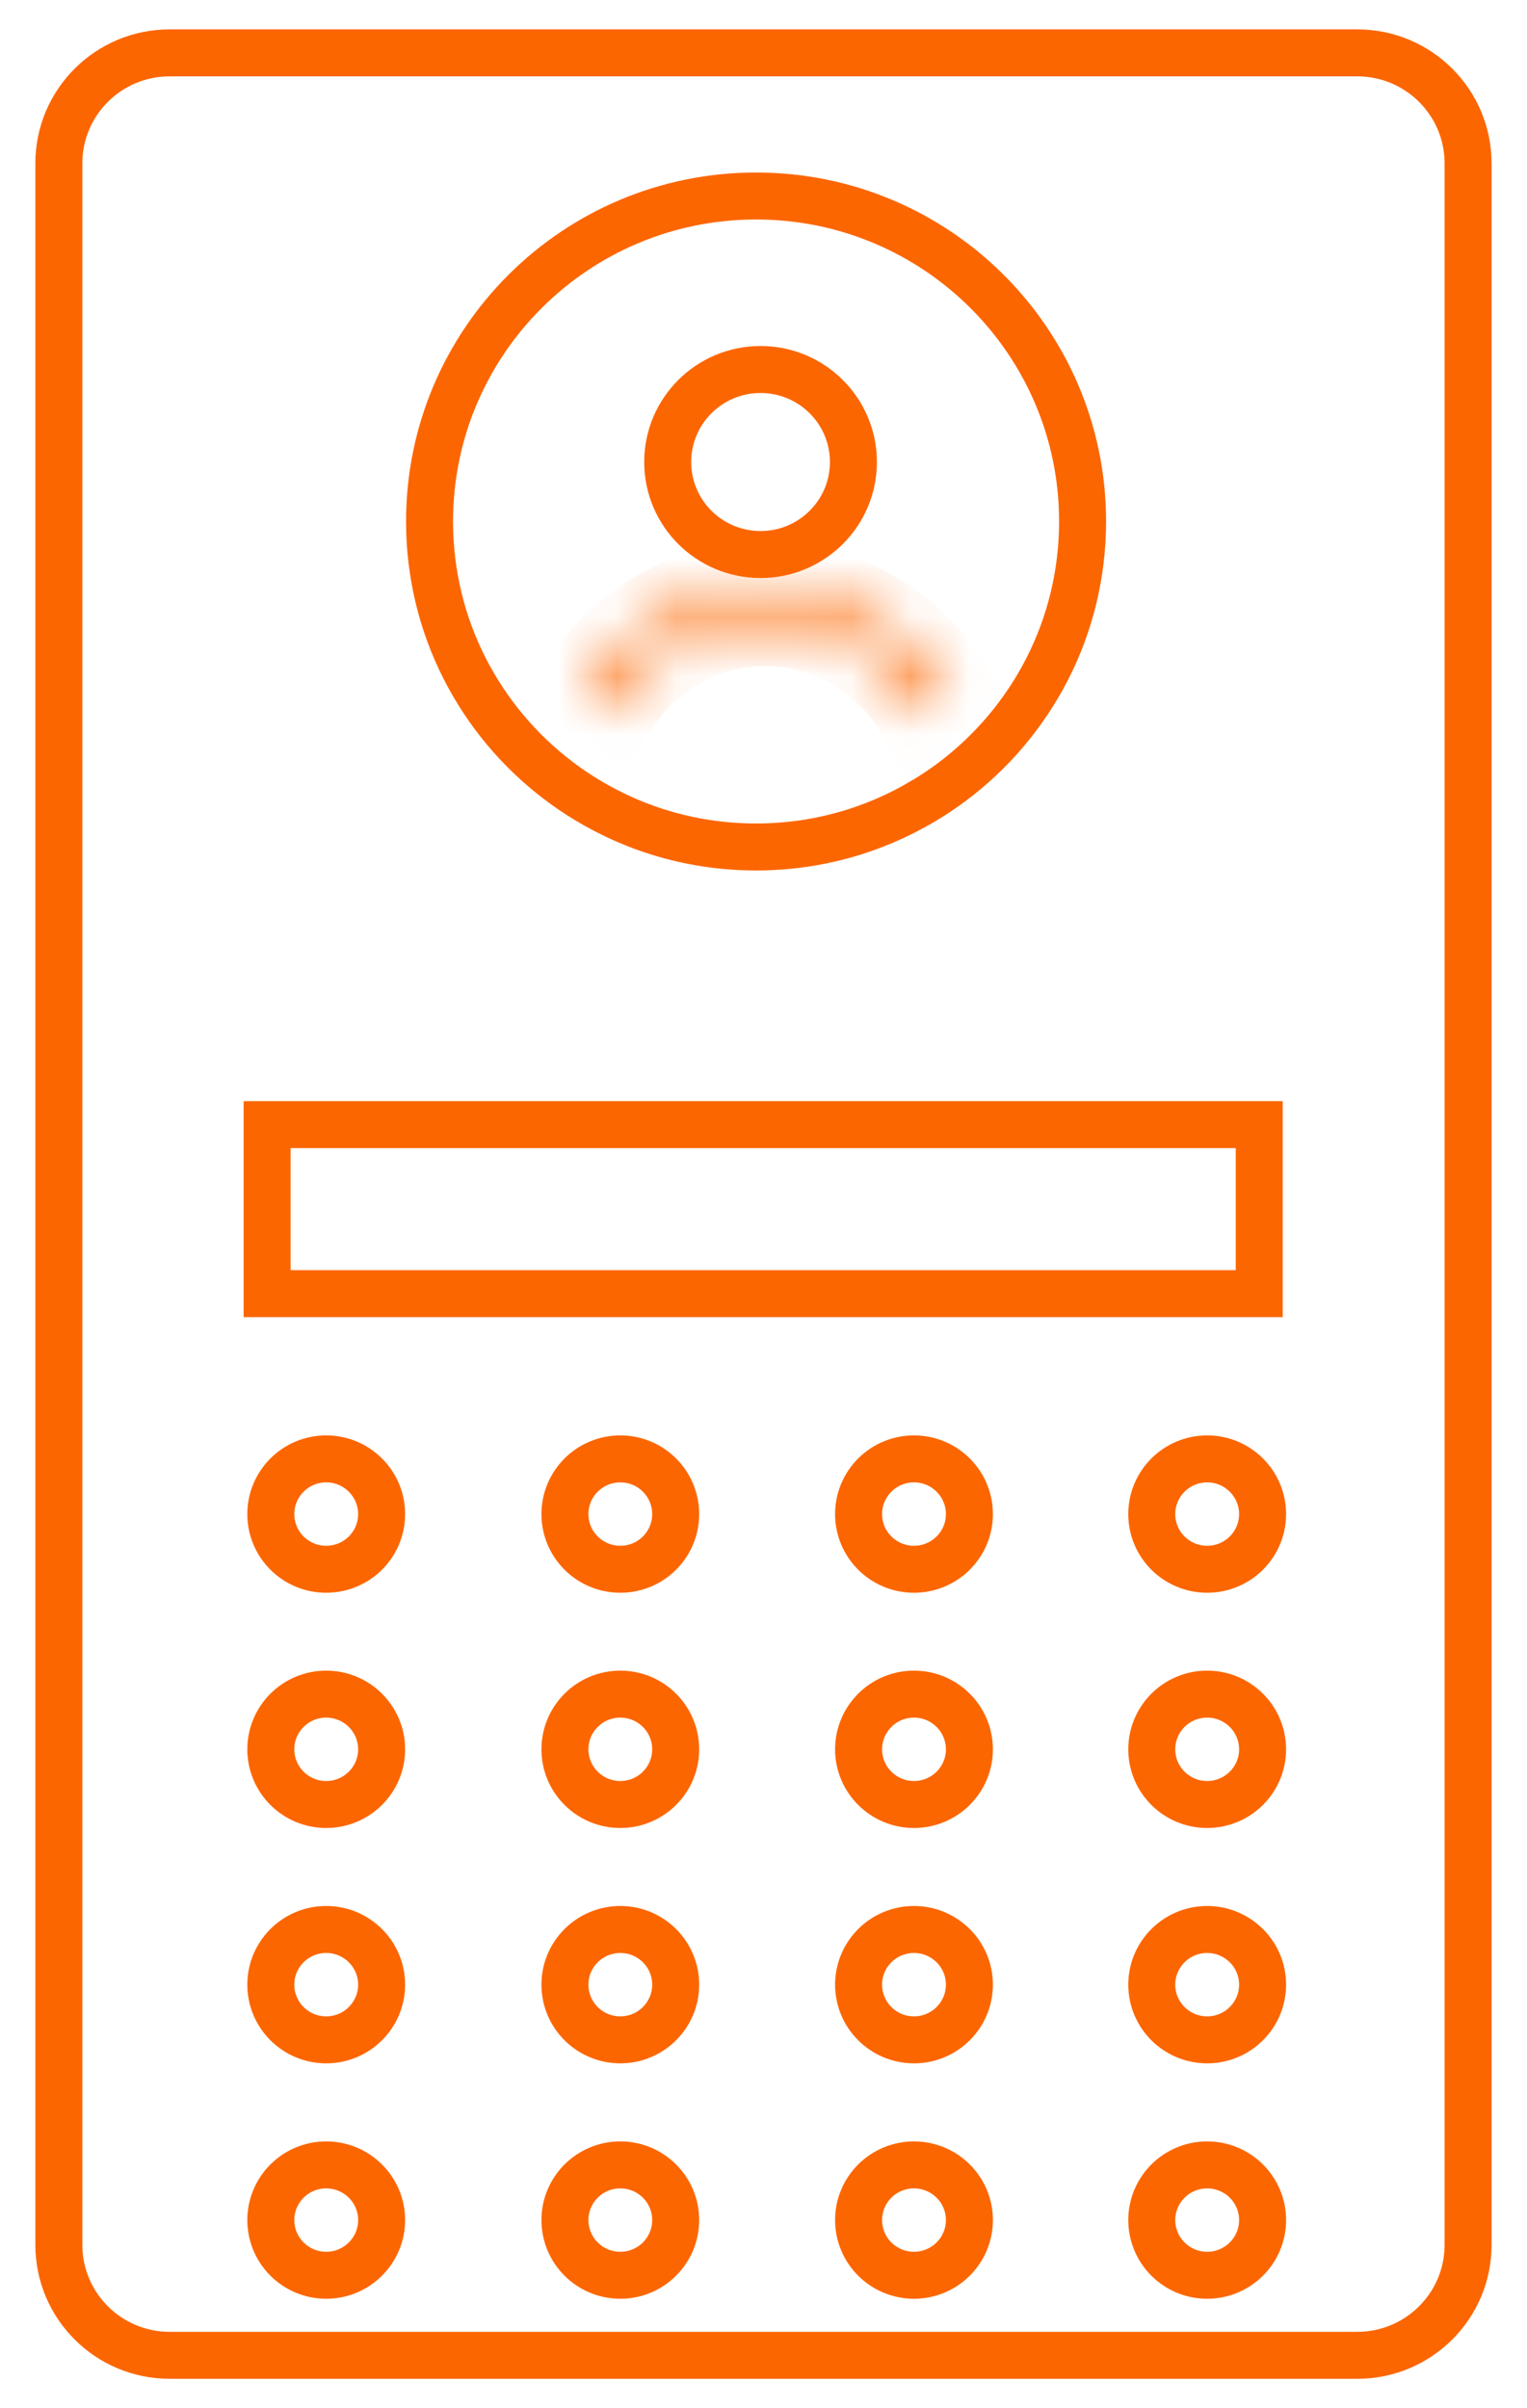 <svg width="26" height="41" viewBox="0 0 26 41" fill="none" xmlns="http://www.w3.org/2000/svg">
<path d="M23.109 40.1H2.89C1.846 40.1 1.002 39.257 1.002 38.219V2.781C1.002 1.743 1.846 0.9 2.89 0.9H23.109C24.153 0.9 24.997 1.743 24.997 2.781V38.219C24.997 38.219 24.997 38.219 24.997 38.219C24.997 39.257 24.153 40.1 23.109 40.1Z" stroke="#FC6600" stroke-width="0.8" stroke-miterlimit="10"/>
<path d="M6.498 25.778C6.498 26.296 6.076 26.717 5.554 26.717C5.032 26.717 4.611 26.296 4.611 25.778C4.611 25.26 5.032 24.838 5.554 24.838C6.076 24.838 6.498 25.26 6.498 25.778Z" stroke="#FC6600" stroke-width="0.8" stroke-miterlimit="10"/>
<path d="M11.505 25.778C11.505 26.296 11.084 26.717 10.562 26.717C10.04 26.717 9.619 26.296 9.619 25.778C9.619 25.26 10.04 24.838 10.562 24.838C11.084 24.838 11.505 25.26 11.505 25.778Z" stroke="#FC6600" stroke-width="0.8" stroke-miterlimit="10"/>
<path d="M16.506 25.778C16.506 26.296 16.084 26.717 15.562 26.717C15.04 26.717 14.619 26.296 14.619 25.778C14.619 25.26 15.04 24.838 15.562 24.838C16.084 24.838 16.506 25.26 16.506 25.778Z" stroke="#FC6600" stroke-width="0.8" stroke-miterlimit="10"/>
<path d="M21.498 25.778C21.498 26.296 21.076 26.717 20.554 26.717C20.032 26.717 19.611 26.296 19.611 25.778C19.611 25.26 20.032 24.838 20.554 24.838C21.076 24.838 21.498 25.26 21.498 25.778Z" stroke="#FC6600" stroke-width="0.8" stroke-miterlimit="10"/>
<path d="M6.498 29.783C6.498 30.3 6.076 30.722 5.554 30.722C5.032 30.722 4.611 30.3 4.611 29.783C4.611 29.265 5.032 28.843 5.554 28.843C6.076 28.843 6.498 29.265 6.498 29.783Z" stroke="#FC6600" stroke-width="0.8" stroke-miterlimit="10"/>
<path d="M11.505 29.783C11.505 30.3 11.084 30.722 10.562 30.722C10.04 30.722 9.619 30.3 9.619 29.783C9.619 29.265 10.04 28.843 10.562 28.843C11.084 28.843 11.505 29.265 11.505 29.783Z" stroke="#FC6600" stroke-width="0.8" stroke-miterlimit="10"/>
<path d="M16.506 29.783C16.506 30.3 16.084 30.722 15.562 30.722C15.04 30.722 14.619 30.3 14.619 29.783C14.619 29.265 15.04 28.843 15.562 28.843C16.084 28.843 16.506 29.265 16.506 29.783Z" stroke="#FC6600" stroke-width="0.8" stroke-miterlimit="10"/>
<path d="M21.498 29.783C21.498 30.3 21.076 30.722 20.554 30.722C20.032 30.722 19.611 30.3 19.611 29.783C19.611 29.265 20.032 28.843 20.554 28.843C21.076 28.843 21.498 29.265 21.498 29.783Z" stroke="#FC6600" stroke-width="0.8" stroke-miterlimit="10"/>
<path d="M6.498 33.789C6.498 34.307 6.076 34.729 5.554 34.729C5.032 34.729 4.611 34.307 4.611 33.789C4.611 33.272 5.032 32.85 5.554 32.85C6.076 32.85 6.498 33.272 6.498 33.789Z" stroke="#FC6600" stroke-width="0.8" stroke-miterlimit="10"/>
<path d="M11.505 33.789C11.505 34.307 11.084 34.729 10.562 34.729C10.04 34.729 9.619 34.307 9.619 33.789C9.619 33.272 10.04 32.85 10.562 32.85C11.084 32.85 11.505 33.272 11.505 33.789Z" stroke="#FC6600" stroke-width="0.8" stroke-miterlimit="10"/>
<path d="M16.506 33.789C16.506 34.307 16.084 34.729 15.562 34.729C15.04 34.729 14.619 34.307 14.619 33.789C14.619 33.272 15.04 32.85 15.562 32.85C16.084 32.85 16.506 33.272 16.506 33.789Z" stroke="#FC6600" stroke-width="0.8" stroke-miterlimit="10"/>
<path d="M21.498 33.789C21.498 34.307 21.076 34.729 20.554 34.729C20.032 34.729 19.611 34.307 19.611 33.789C19.611 33.272 20.032 32.85 20.554 32.85C21.076 32.85 21.498 33.272 21.498 33.789Z" stroke="#FC6600" stroke-width="0.8" stroke-miterlimit="10"/>
<path d="M6.498 37.797C6.498 38.315 6.076 38.737 5.554 38.737C5.032 38.737 4.611 38.315 4.611 37.797C4.611 37.28 5.032 36.858 5.554 36.858C6.076 36.858 6.498 37.28 6.498 37.797Z" stroke="#FC6600" stroke-width="0.8" stroke-miterlimit="10"/>
<path d="M11.505 37.797C11.505 38.315 11.084 38.737 10.562 38.737C10.04 38.737 9.619 38.315 9.619 37.797C9.619 37.28 10.04 36.858 10.562 36.858C11.084 36.858 11.505 37.28 11.505 37.797Z" stroke="#FC6600" stroke-width="0.8" stroke-miterlimit="10"/>
<path d="M16.506 37.797C16.506 38.315 16.084 38.737 15.562 38.737C15.04 38.737 14.619 38.315 14.619 37.797C14.619 37.28 15.04 36.858 15.562 36.858C16.084 36.858 16.506 37.28 16.506 37.797Z" stroke="#FC6600" stroke-width="0.8" stroke-miterlimit="10"/>
<path d="M21.498 37.797C21.498 38.315 21.076 38.737 20.554 38.737C20.032 38.737 19.611 38.315 19.611 37.797C19.611 37.28 20.032 36.858 20.554 36.858C21.076 36.858 21.498 37.28 21.498 37.797Z" stroke="#FC6600" stroke-width="0.8" stroke-miterlimit="10"/>
<path d="M4.548 22.025V19.147H21.441V22.025H4.548Z" stroke="#FC6600" stroke-width="0.8" stroke-miterlimit="10"/>
<path d="M9.505 13.287L9.505 13.287C8.172 12.274 7.314 10.676 7.314 8.878C7.314 5.819 9.802 3.337 12.873 3.337C15.945 3.337 18.433 5.819 18.433 8.878C18.433 10.691 17.56 12.301 16.208 13.313C16.051 13.43 15.888 13.539 15.72 13.639L15.719 13.639C14.887 14.135 13.914 14.42 12.873 14.42C11.818 14.42 10.833 14.127 9.994 13.619C9.825 13.517 9.662 13.406 9.505 13.287Z" stroke="#FC6600" stroke-width="0.8" stroke-miterlimit="10"/>
<path d="M14.531 7.866C14.531 8.735 13.824 9.441 12.95 9.441C12.075 9.441 11.369 8.735 11.369 7.866C11.369 6.997 12.075 6.291 12.95 6.291C13.824 6.291 14.531 6.997 14.531 7.866Z" stroke="#FC6600" stroke-width="0.8" stroke-miterlimit="10"/>
<mask id="path-21-inside-1_2146_21794" fill="white">
<path d="M16.112 11.761C15.989 11.892 15.857 12.014 15.718 12.128C15.195 11.184 14.185 10.543 13.029 10.543C11.881 10.543 10.878 11.174 10.352 12.107C10.214 11.993 10.083 11.869 9.961 11.738C10.108 11.498 10.285 11.274 10.489 11.069C11.167 10.393 12.069 10.021 13.029 10.021C13.989 10.021 14.891 10.393 15.569 11.069C15.78 11.28 15.962 11.512 16.112 11.761Z"/>
</mask>
<path d="M16.112 11.761L16.693 12.311L17.111 11.869L16.797 11.349L16.112 11.761ZM15.718 12.128L15.018 12.515L15.482 13.355L16.224 12.747L15.718 12.128ZM10.352 12.107L9.842 12.724L10.58 13.334L11.049 12.5L10.352 12.107ZM9.961 11.738L9.279 11.32L8.962 11.837L9.374 12.282L9.961 11.738ZM10.489 11.069L9.924 10.503L9.924 10.503L10.489 11.069ZM15.531 11.212C15.431 11.317 15.324 11.416 15.211 11.509L16.224 12.747C16.389 12.612 16.546 12.467 16.693 12.311L15.531 11.212ZM16.418 11.741C15.76 10.552 14.488 9.742 13.029 9.742V11.342C13.883 11.342 14.63 11.815 15.018 12.515L16.418 11.741ZM13.029 9.742C11.581 9.742 10.318 10.54 9.655 11.715L11.049 12.5C11.439 11.808 12.181 11.342 13.029 11.342V9.742ZM10.862 11.491C10.751 11.399 10.645 11.299 10.547 11.194L9.374 12.282C9.521 12.44 9.677 12.587 9.842 12.724L10.862 11.491ZM10.643 12.155C10.757 11.97 10.894 11.796 11.054 11.635L9.924 10.503C9.675 10.752 9.459 11.025 9.279 11.32L10.643 12.155ZM11.054 11.636C11.582 11.109 12.281 10.82 13.029 10.82V9.221C11.858 9.221 10.753 9.677 9.924 10.503L11.054 11.636ZM13.029 10.82C13.777 10.82 14.476 11.109 15.004 11.636L16.134 10.503C15.305 9.677 14.2 9.221 13.029 9.221V10.82ZM15.004 11.636C15.169 11.801 15.311 11.982 15.427 12.174L16.797 11.349C16.613 11.043 16.391 10.759 16.134 10.503L15.004 11.636Z" fill="#FC6600" mask="url(#path-21-inside-1_2146_21794)"/>
</svg>
